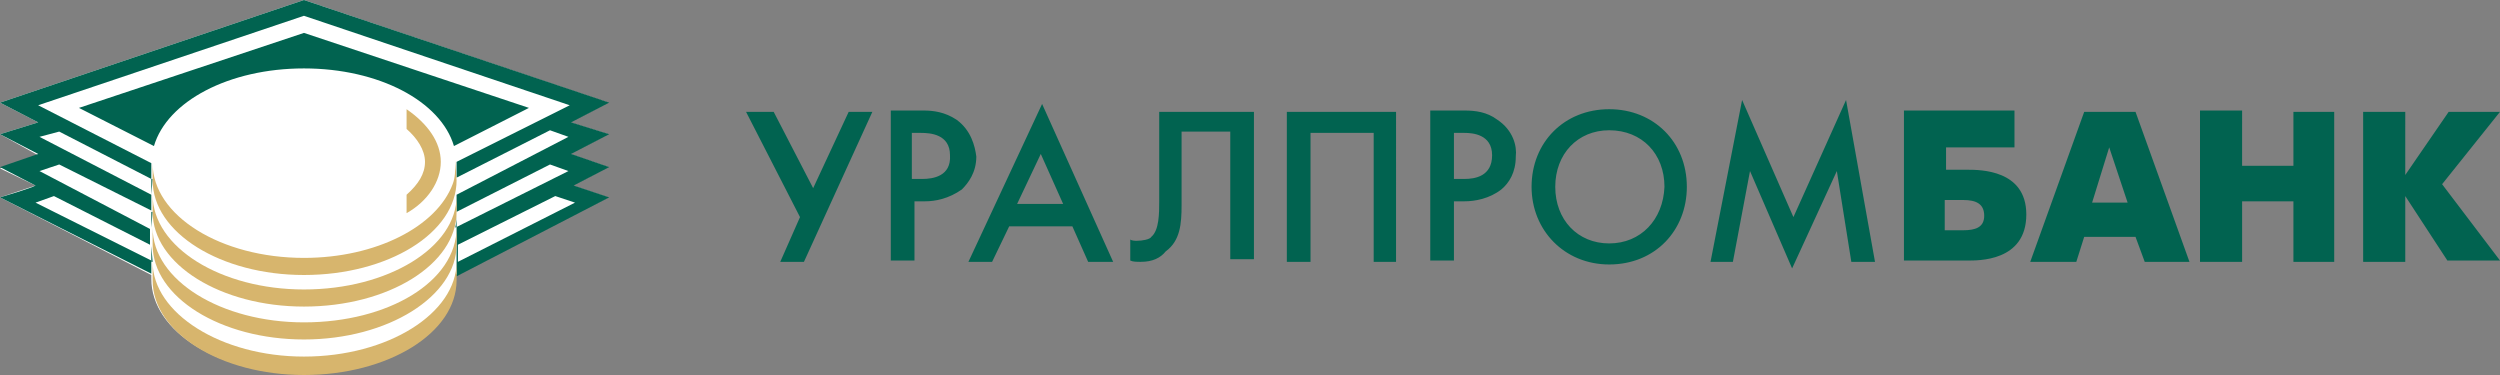<svg xmlns="http://www.w3.org/2000/svg" viewBox="0 0 190 28.5">
	<rect x="0" y="0" width="190" height="28.5" fill="#808080" stroke="none"/>
	<path fill="#fff" d="M2.9 9.3L0 7.8 23.1 0l23.1 7.8-2.9 1.5 2.9.9-2.9 1.5 2.9 1-2.7 1.4 2.7.9-11.6 5.9v.3c0 4-5.2 7.2-11.6 7.2-6.3 0-11.5-3.2-11.5-7.2v-.3L0 15l2.7-.9L0 12.8l2.9-1L0 10.2l2.9-.9z"/>
	<g fill="#016350">
		<path d="M61.8 14.3l-3-5.8h-2.1l4.1 8-1.5 3.4h1.8l5.2-11.4h-1.8l-2.7 5.8zm36 5.6h1.8v-9.8h4.8v9.8h1.7V8.5h-8.3v11.4zm51.7-7h-1.6v-1.7h5.2V8.4h-8.4v11.4h4.8c.8 0 4.5.1 4.5-3.5 0-3.4-3.5-3.4-4.5-3.4zm-.3 4.6h-1.4v-2.3h1.4c1 0 1.6.3 1.6 1.2 0 .9-.7 1.1-1.6 1.1zm9.2-9l-4.1 11.4h3.5l.6-1.9h3.9l.7 1.9h3.4l-4.1-11.4h-3.9zm.6 6.9l1.3-4.2 1.4 4.2H159zm15.3-2.8h-3.9V8.4h-3.2v11.5h3.2v-4.6h3.9v4.6h3.1V8.5h-3.1v4.1zm11.3 1.4l4.4-5.5h-3.9l-3.3 4.8V8.5h-3.2v11.4h3.2v-5l3.2 4.9h4l-4.4-5.8zm-71.8-4.9c-.8-.6-1.7-.7-2.5-.7h-2.6v11.4h1.8v-4.5h.8c.8 0 1.9-.2 2.8-.9.6-.5 1.1-1.3 1.1-2.5.1-.8-.2-2-1.4-2.8zm-2.5 4.5h-.8v-3.5h.8c.6 0 2.1.1 2.1 1.7s-1.3 1.8-2.1 1.8zm11-5.3c-3.4 0-5.9 2.5-5.9 5.9 0 3.3 2.5 5.9 5.9 5.9 3.5 0 5.9-2.6 5.9-5.9 0-3.4-2.5-5.9-5.9-5.9zm0 10.2c-2.4 0-4.1-1.8-4.1-4.3s1.7-4.3 4.1-4.3c2.5 0 4.2 1.8 4.2 4.3-.1 2.5-1.8 4.3-4.2 4.3zm14-2l-3.9-8.9-2.4 12.3h1.7L133 13l3.2 7.4 3.4-7.4 1.1 6.9h1.8l-2.2-12.3-4 8.9zM72.7 9.1c-.9-.6-1.8-.7-2.5-.7h-2.5v11.4h1.8v-4.5h.8c.8 0 1.8-.2 2.8-.9.5-.5 1.1-1.3 1.1-2.5-.1-.8-.4-2-1.5-2.8zm-2.6 4.5h-.8v-3.5h.7c.7 0 2.2.1 2.2 1.7.1 1.6-1.3 1.8-2.1 1.8zm3.5 6.3h1.8l1.3-2.7h4.8l1.2 2.7h1.9l-5.4-12-5.6 12zm3.7-4.4l1.8-3.8 1.7 3.8h-3.5zm10.8-.2c0 .9 0 2.2-.6 2.7-.1.2-.7.3-1.1.3-.1 0-.4 0-.5-.1v1.6c.2.1.5.1.8.1.9 0 1.5-.3 1.9-.8 1.1-.8 1.2-2.1 1.2-3.5V10h3.7v9.7h1.8V8.5h-7.2v6.8zm-76.6 3.4v1.2h.1l-.1-1.2c0-.1 0-.1 0 0zM23.1 2.5L6 8.2l5.7 2.9c1-3.4 5.7-5.9 11.4-5.9s10.4 2.5 11.4 5.9l5.7-2.9-17.1-5.7z"/>
		<path d="M23.1 0L0 7.8l2.9 1.5-2.9.9 2.9 1.5-2.9 1 2.7 1.4c-.3.2-2.7.9-2.7.9l11.5 5.8v-1l-8.8-4.4 1.4-.5 7.3 3.7v-1.2L3 13l1.5-.5 7 3.5V14.8L3 10.4l1.5-.4 7 3.6v-1.2L2.9 8l20.2-6.8L43.3 8l-8.6 4.3V21l11.6-6-2.7-.9 2.7-1.4-2.9-1 2.9-1.5-2.9-.9 2.9-1.5L23.1 0zm11.6 16.1l7.1-3.6 1.4.5-8.6 4.3c.1-.4.1-.8.1-1.2zm9-.7l-8.9 4.5v-1.3l7.4-3.7 1.5.5zm-9-.6v-1.3l7.1-3.6 1.4.5-8.5 4.4z"/>
		<path d="M11.5 14.8l.1-1.2h-.1v1.2zm0 2.5l.1-1.2h-.1v1.2z"/>
	</g>
	<g fill="#d7b56d">
		<path d="M23.1 24.5c-6.3 0-11.5-3.2-11.5-7.2v1.3c0 4 5.2 7.2 11.5 7.2 6.4 0 11.6-3.3 11.6-7.2v-1.3c0 4.1-5.2 7.2-11.6 7.2z"/>
		<path d="M23.1 27.1c-6.3 0-11.5-3.3-11.5-7.2v1.4c0 4 5.2 7.2 11.5 7.2 6.4 0 11.6-3.2 11.6-7.2v-1.4c0 3.9-5.2 7.2-11.6 7.2z"/>
		<path d="M34.6 12.2v.2c0 .5 0 1.1-.2 1.6-1.2 3.2-5.8 5.6-11.3 5.6-6.3 0-11.5-3.2-11.5-7.2v1.3c0 4 5.2 7.2 11.5 7.2 6.4 0 11.6-3.2 11.6-7.2l-.1-1.5z"/>
		<path d="M23.1 22c-6.3 0-11.5-3.2-11.5-7.2v1.3c0 4 5.2 7.2 11.5 7.2 6.4 0 11.6-3.2 11.6-7.2v-1.2c0 3.9-5.2 7.1-11.6 7.1z"/>
		<path d="M33.5 12.3c0-1.5-1-2.9-2.6-4v1.5c.8.7 1.4 1.6 1.4 2.5s-.5 1.7-1.4 2.5v1.4c1.6-.9 2.6-2.4 2.6-3.9z"/>
	</g>
</svg>